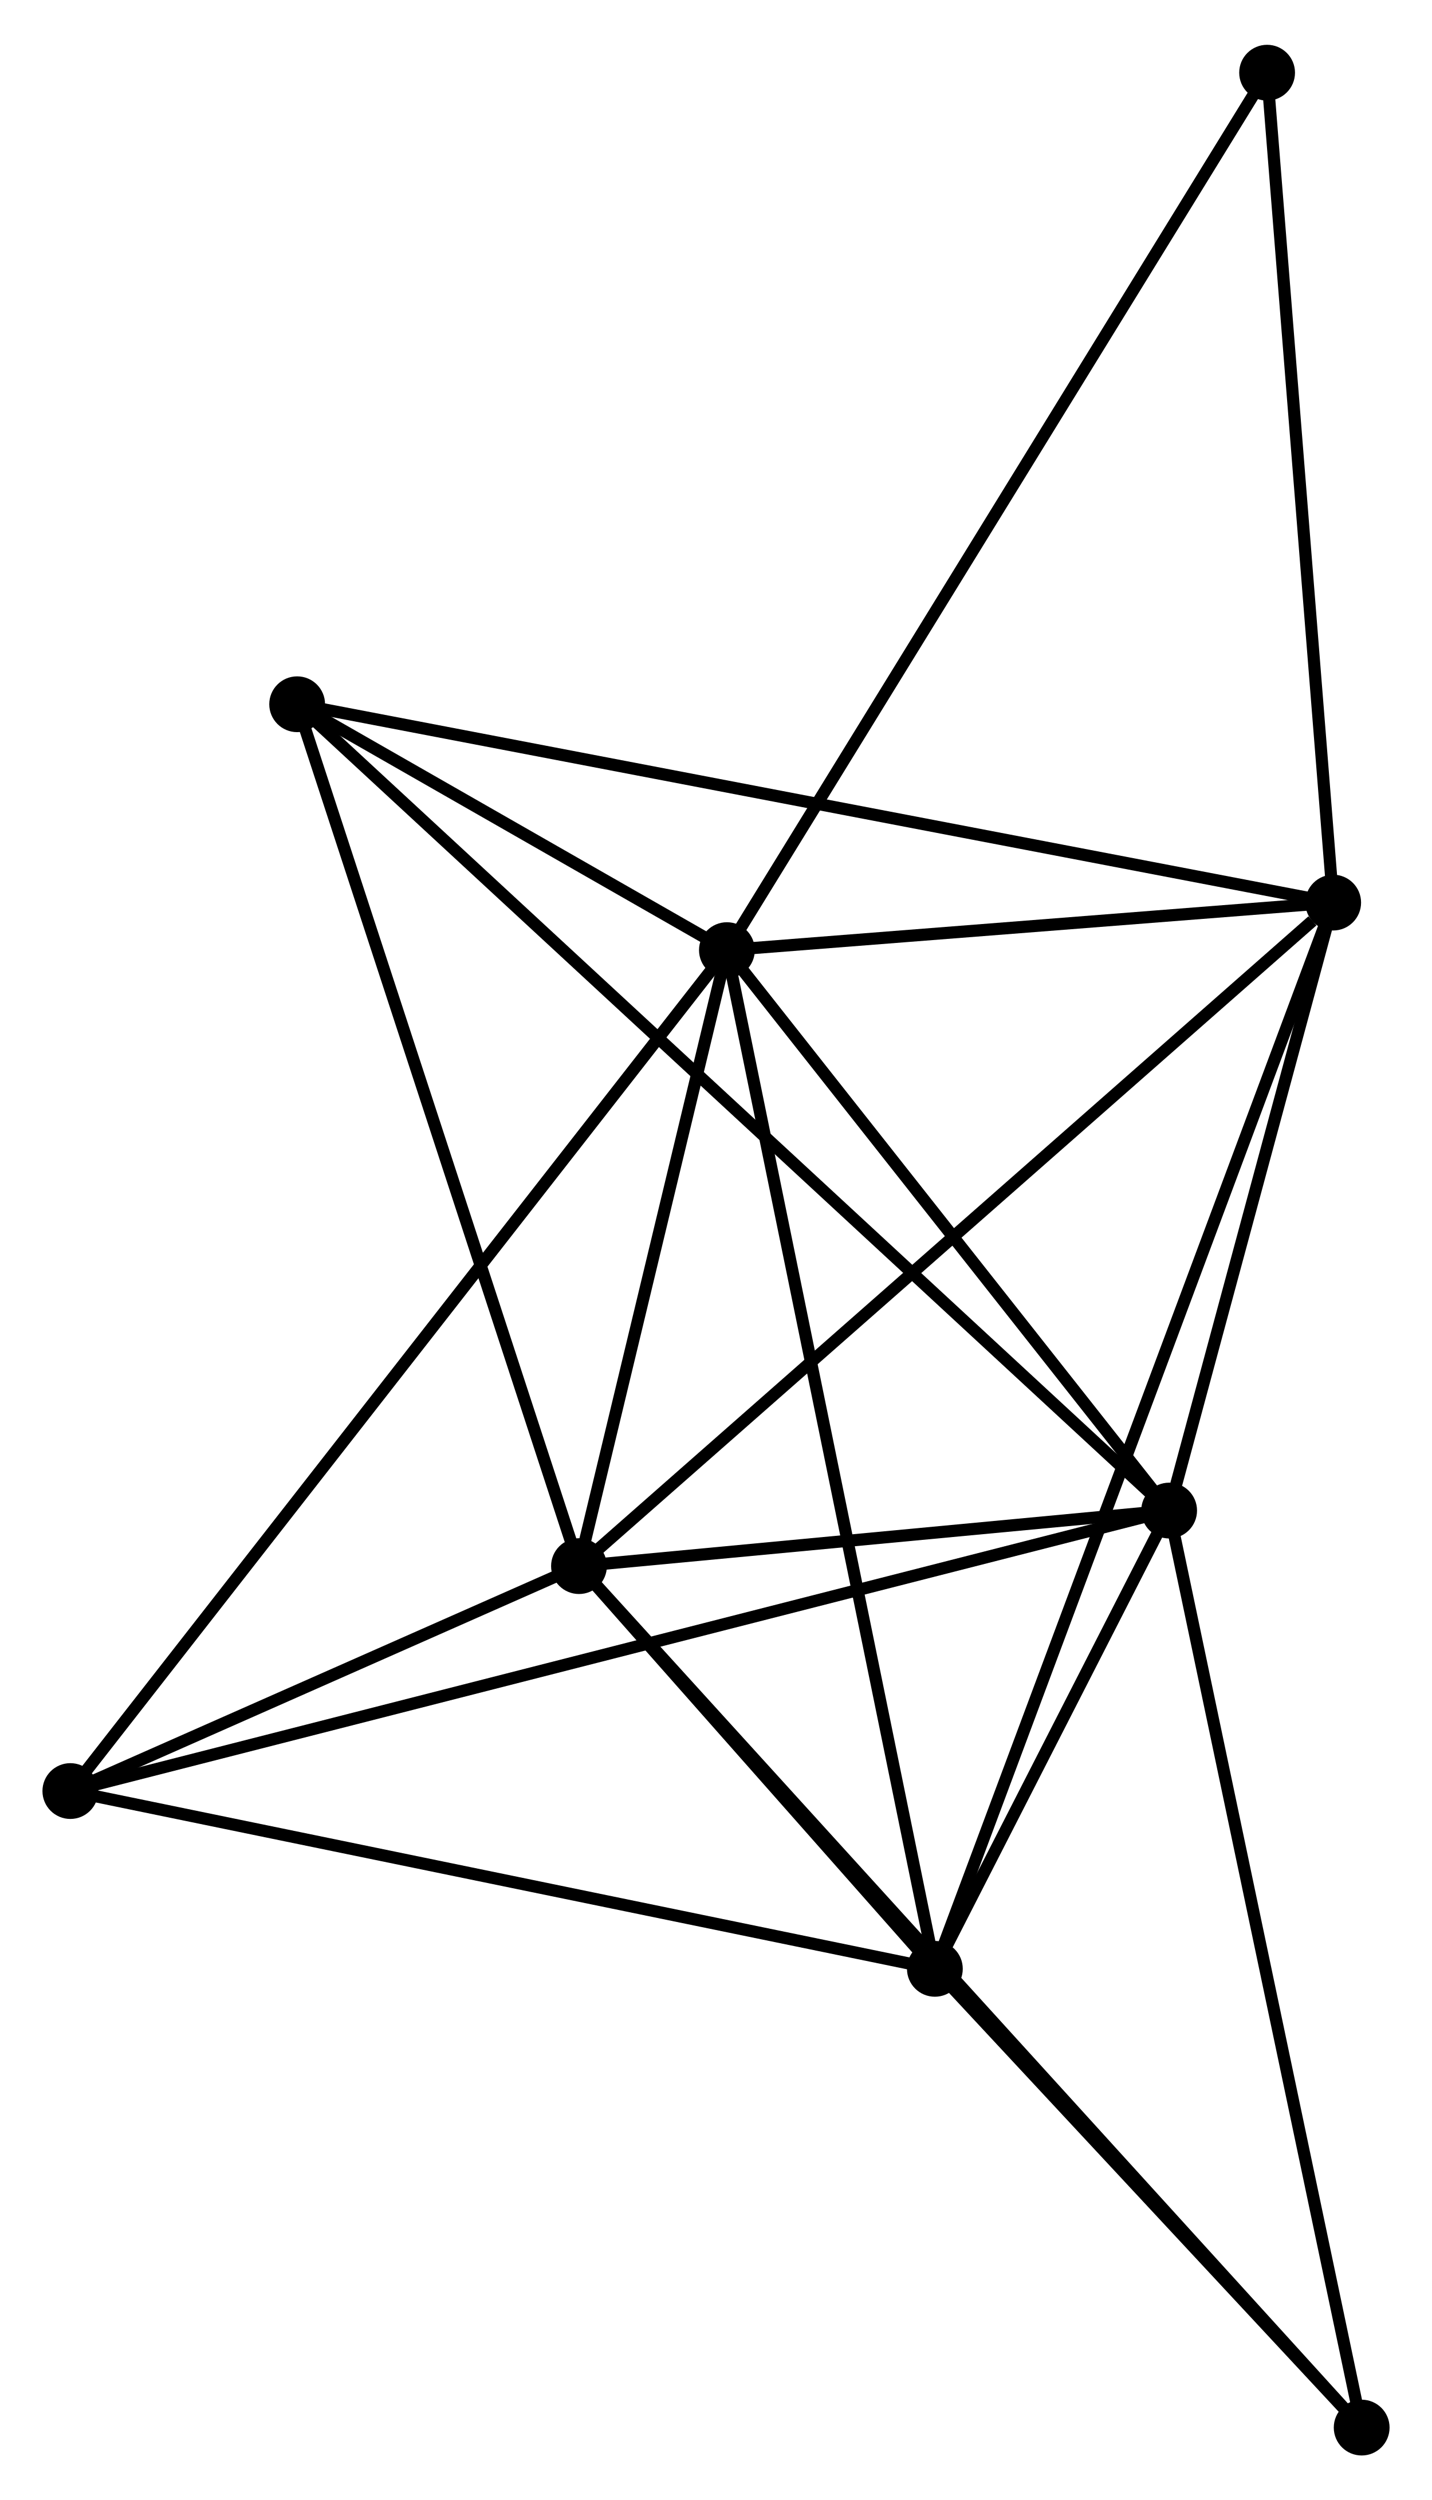 <?xml version="1.0" encoding="UTF-8" standalone="no"?>
<!DOCTYPE svg PUBLIC "-//W3C//DTD SVG 1.1//EN"
 "http://www.w3.org/Graphics/SVG/1.1/DTD/svg11.dtd">
<!-- Generated by graphviz version 2.36.0 (20140111.2315)
 -->
<!-- Title: %3 Pages: 1 -->
<svg width="118pt" height="206pt"
 viewBox="0.00 0.00 118.06 205.72" xmlns="http://www.w3.org/2000/svg" xmlns:xlink="http://www.w3.org/1999/xlink">
<g id="graph0" class="graph" transform="scale(1 1) rotate(0) translate(4 201.724)">
<title>%3</title>
<!-- 0 -->
<g id="node1" class="node"><title>0</title>
<ellipse fill="black" stroke="black" cx="55.93" cy="-123.593" rx="1.8" ry="1.8"/>
</g>
<!-- 1 -->
<g id="node2" class="node"><title>1</title>
<ellipse fill="black" stroke="black" cx="92.388" cy="-77.394" rx="1.8" ry="1.8"/>
</g>
<!-- 0&#45;&#45;1 -->
<g id="edge1" class="edge"><title>0&#45;&#45;1</title>
<path fill="none" stroke="black" d="M57.143,-122.056C62.678,-115.042 85.511,-86.108 91.133,-78.984"/>
</g>
<!-- 2 -->
<g id="node3" class="node"><title>2</title>
<ellipse fill="black" stroke="black" cx="43.734" cy="-72.815" rx="1.8" ry="1.8"/>
</g>
<!-- 0&#45;&#45;2 -->
<g id="edge2" class="edge"><title>0&#45;&#45;2</title>
<path fill="none" stroke="black" d="M55.406,-121.412C53.4,-113.059 46.222,-83.173 44.243,-74.932"/>
</g>
<!-- 3 -->
<g id="node4" class="node"><title>3</title>
<ellipse fill="black" stroke="black" cx="105.913" cy="-127.511" rx="1.8" ry="1.8"/>
</g>
<!-- 0&#45;&#45;3 -->
<g id="edge3" class="edge"><title>0&#45;&#45;3</title>
<path fill="none" stroke="black" d="M58.077,-123.762C66.299,-124.406 95.718,-126.712 103.829,-127.348"/>
</g>
<!-- 4 -->
<g id="node5" class="node"><title>4</title>
<ellipse fill="black" stroke="black" cx="73.075" cy="-39.617" rx="1.8" ry="1.8"/>
</g>
<!-- 0&#45;&#45;4 -->
<g id="edge4" class="edge"><title>0&#45;&#45;4</title>
<path fill="none" stroke="black" d="M56.353,-121.518C58.726,-109.899 70.333,-53.048 72.666,-41.62"/>
</g>
<!-- 5 -->
<g id="node6" class="node"><title>5</title>
<ellipse fill="black" stroke="black" cx="20.499" cy="-143.862" rx="1.8" ry="1.8"/>
</g>
<!-- 0&#45;&#45;5 -->
<g id="edge5" class="edge"><title>0&#45;&#45;5</title>
<path fill="none" stroke="black" d="M54.025,-124.683C47.815,-128.235 28.217,-139.447 22.244,-142.864"/>
</g>
<!-- 6 -->
<g id="node7" class="node"><title>6</title>
<ellipse fill="black" stroke="black" cx="1.8" cy="-54.272" rx="1.8" ry="1.8"/>
</g>
<!-- 0&#45;&#45;6 -->
<g id="edge6" class="edge"><title>0&#45;&#45;6</title>
<path fill="none" stroke="black" d="M54.799,-122.146C47.755,-113.124 9.951,-64.711 2.924,-55.712"/>
</g>
<!-- 8 -->
<g id="node8" class="node"><title>8</title>
<ellipse fill="black" stroke="black" cx="100.465" cy="-195.924" rx="1.8" ry="1.8"/>
</g>
<!-- 0&#45;&#45;8 -->
<g id="edge7" class="edge"><title>0&#45;&#45;8</title>
<path fill="none" stroke="black" d="M57.031,-125.381C63.192,-135.388 93.342,-184.355 99.402,-194.199"/>
</g>
<!-- 1&#45;&#45;2 -->
<g id="edge8" class="edge"><title>1&#45;&#45;2</title>
<path fill="none" stroke="black" d="M90.297,-77.197C82.294,-76.444 53.659,-73.749 45.763,-73.006"/>
</g>
<!-- 1&#45;&#45;3 -->
<g id="edge9" class="edge"><title>1&#45;&#45;3</title>
<path fill="none" stroke="black" d="M92.969,-79.547C95.194,-87.791 103.154,-117.288 105.349,-125.421"/>
</g>
<!-- 1&#45;&#45;4 -->
<g id="edge10" class="edge"><title>1&#45;&#45;4</title>
<path fill="none" stroke="black" d="M91.558,-75.771C88.439,-69.67 77.425,-48.126 74.059,-41.542"/>
</g>
<!-- 1&#45;&#45;5 -->
<g id="edge11" class="edge"><title>1&#45;&#45;5</title>
<path fill="none" stroke="black" d="M90.886,-78.782C81.531,-87.432 31.324,-133.854 21.992,-142.482"/>
</g>
<!-- 1&#45;&#45;6 -->
<g id="edge12" class="edge"><title>1&#45;&#45;6</title>
<path fill="none" stroke="black" d="M90.496,-76.911C78.707,-73.902 15.441,-57.754 3.682,-54.753"/>
</g>
<!-- 7 -->
<g id="node9" class="node"><title>7</title>
<ellipse fill="black" stroke="black" cx="108.262" cy="-1.8" rx="1.8" ry="1.8"/>
</g>
<!-- 1&#45;&#45;7 -->
<g id="edge13" class="edge"><title>1&#45;&#45;7</title>
<path fill="none" stroke="black" d="M92.78,-75.525C94.977,-65.067 105.723,-13.891 107.883,-3.603"/>
</g>
<!-- 2&#45;&#45;3 -->
<g id="edge14" class="edge"><title>2&#45;&#45;3</title>
<path fill="none" stroke="black" d="M45.272,-74.167C53.799,-81.669 95.239,-118.121 104.201,-126.005"/>
</g>
<!-- 2&#45;&#45;4 -->
<g id="edge15" class="edge"><title>2&#45;&#45;4</title>
<path fill="none" stroke="black" d="M44.995,-71.389C49.821,-65.928 67.09,-46.389 71.852,-41.001"/>
</g>
<!-- 2&#45;&#45;5 -->
<g id="edge16" class="edge"><title>2&#45;&#45;5</title>
<path fill="none" stroke="black" d="M43.16,-74.571C39.973,-84.315 24.488,-131.665 21.138,-141.907"/>
</g>
<!-- 2&#45;&#45;6 -->
<g id="edge17" class="edge"><title>2&#45;&#45;6</title>
<path fill="none" stroke="black" d="M41.933,-72.018C35.035,-68.968 10.354,-58.055 3.548,-55.046"/>
</g>
<!-- 2&#45;&#45;7 -->
<g id="edge18" class="edge"><title>2&#45;&#45;7</title>
<path fill="none" stroke="black" d="M45.082,-71.332C53.48,-62.09 98.546,-12.493 106.922,-3.275"/>
</g>
<!-- 3&#45;&#45;4 -->
<g id="edge19" class="edge"><title>3&#45;&#45;4</title>
<path fill="none" stroke="black" d="M105.227,-125.675C100.954,-114.237 78.02,-52.852 73.757,-41.443"/>
</g>
<!-- 3&#45;&#45;5 -->
<g id="edge20" class="edge"><title>3&#45;&#45;5</title>
<path fill="none" stroke="black" d="M104.129,-127.852C93.013,-129.98 33.36,-141.4 22.273,-143.523"/>
</g>
<!-- 3&#45;&#45;8 -->
<g id="edge21" class="edge"><title>3&#45;&#45;8</title>
<path fill="none" stroke="black" d="M105.756,-129.485C104.96,-139.475 101.385,-184.371 100.612,-194.072"/>
</g>
<!-- 4&#45;&#45;6 -->
<g id="edge22" class="edge"><title>4&#45;&#45;6</title>
<path fill="none" stroke="black" d="M71.019,-40.04C60.611,-42.18 13.837,-51.797 3.729,-53.876"/>
</g>
<!-- 4&#45;&#45;7 -->
<g id="edge23" class="edge"><title>4&#45;&#45;7</title>
<path fill="none" stroke="black" d="M74.587,-37.992C80.375,-31.771 101.085,-9.514 106.795,-3.377"/>
</g>
</g>
</svg>
